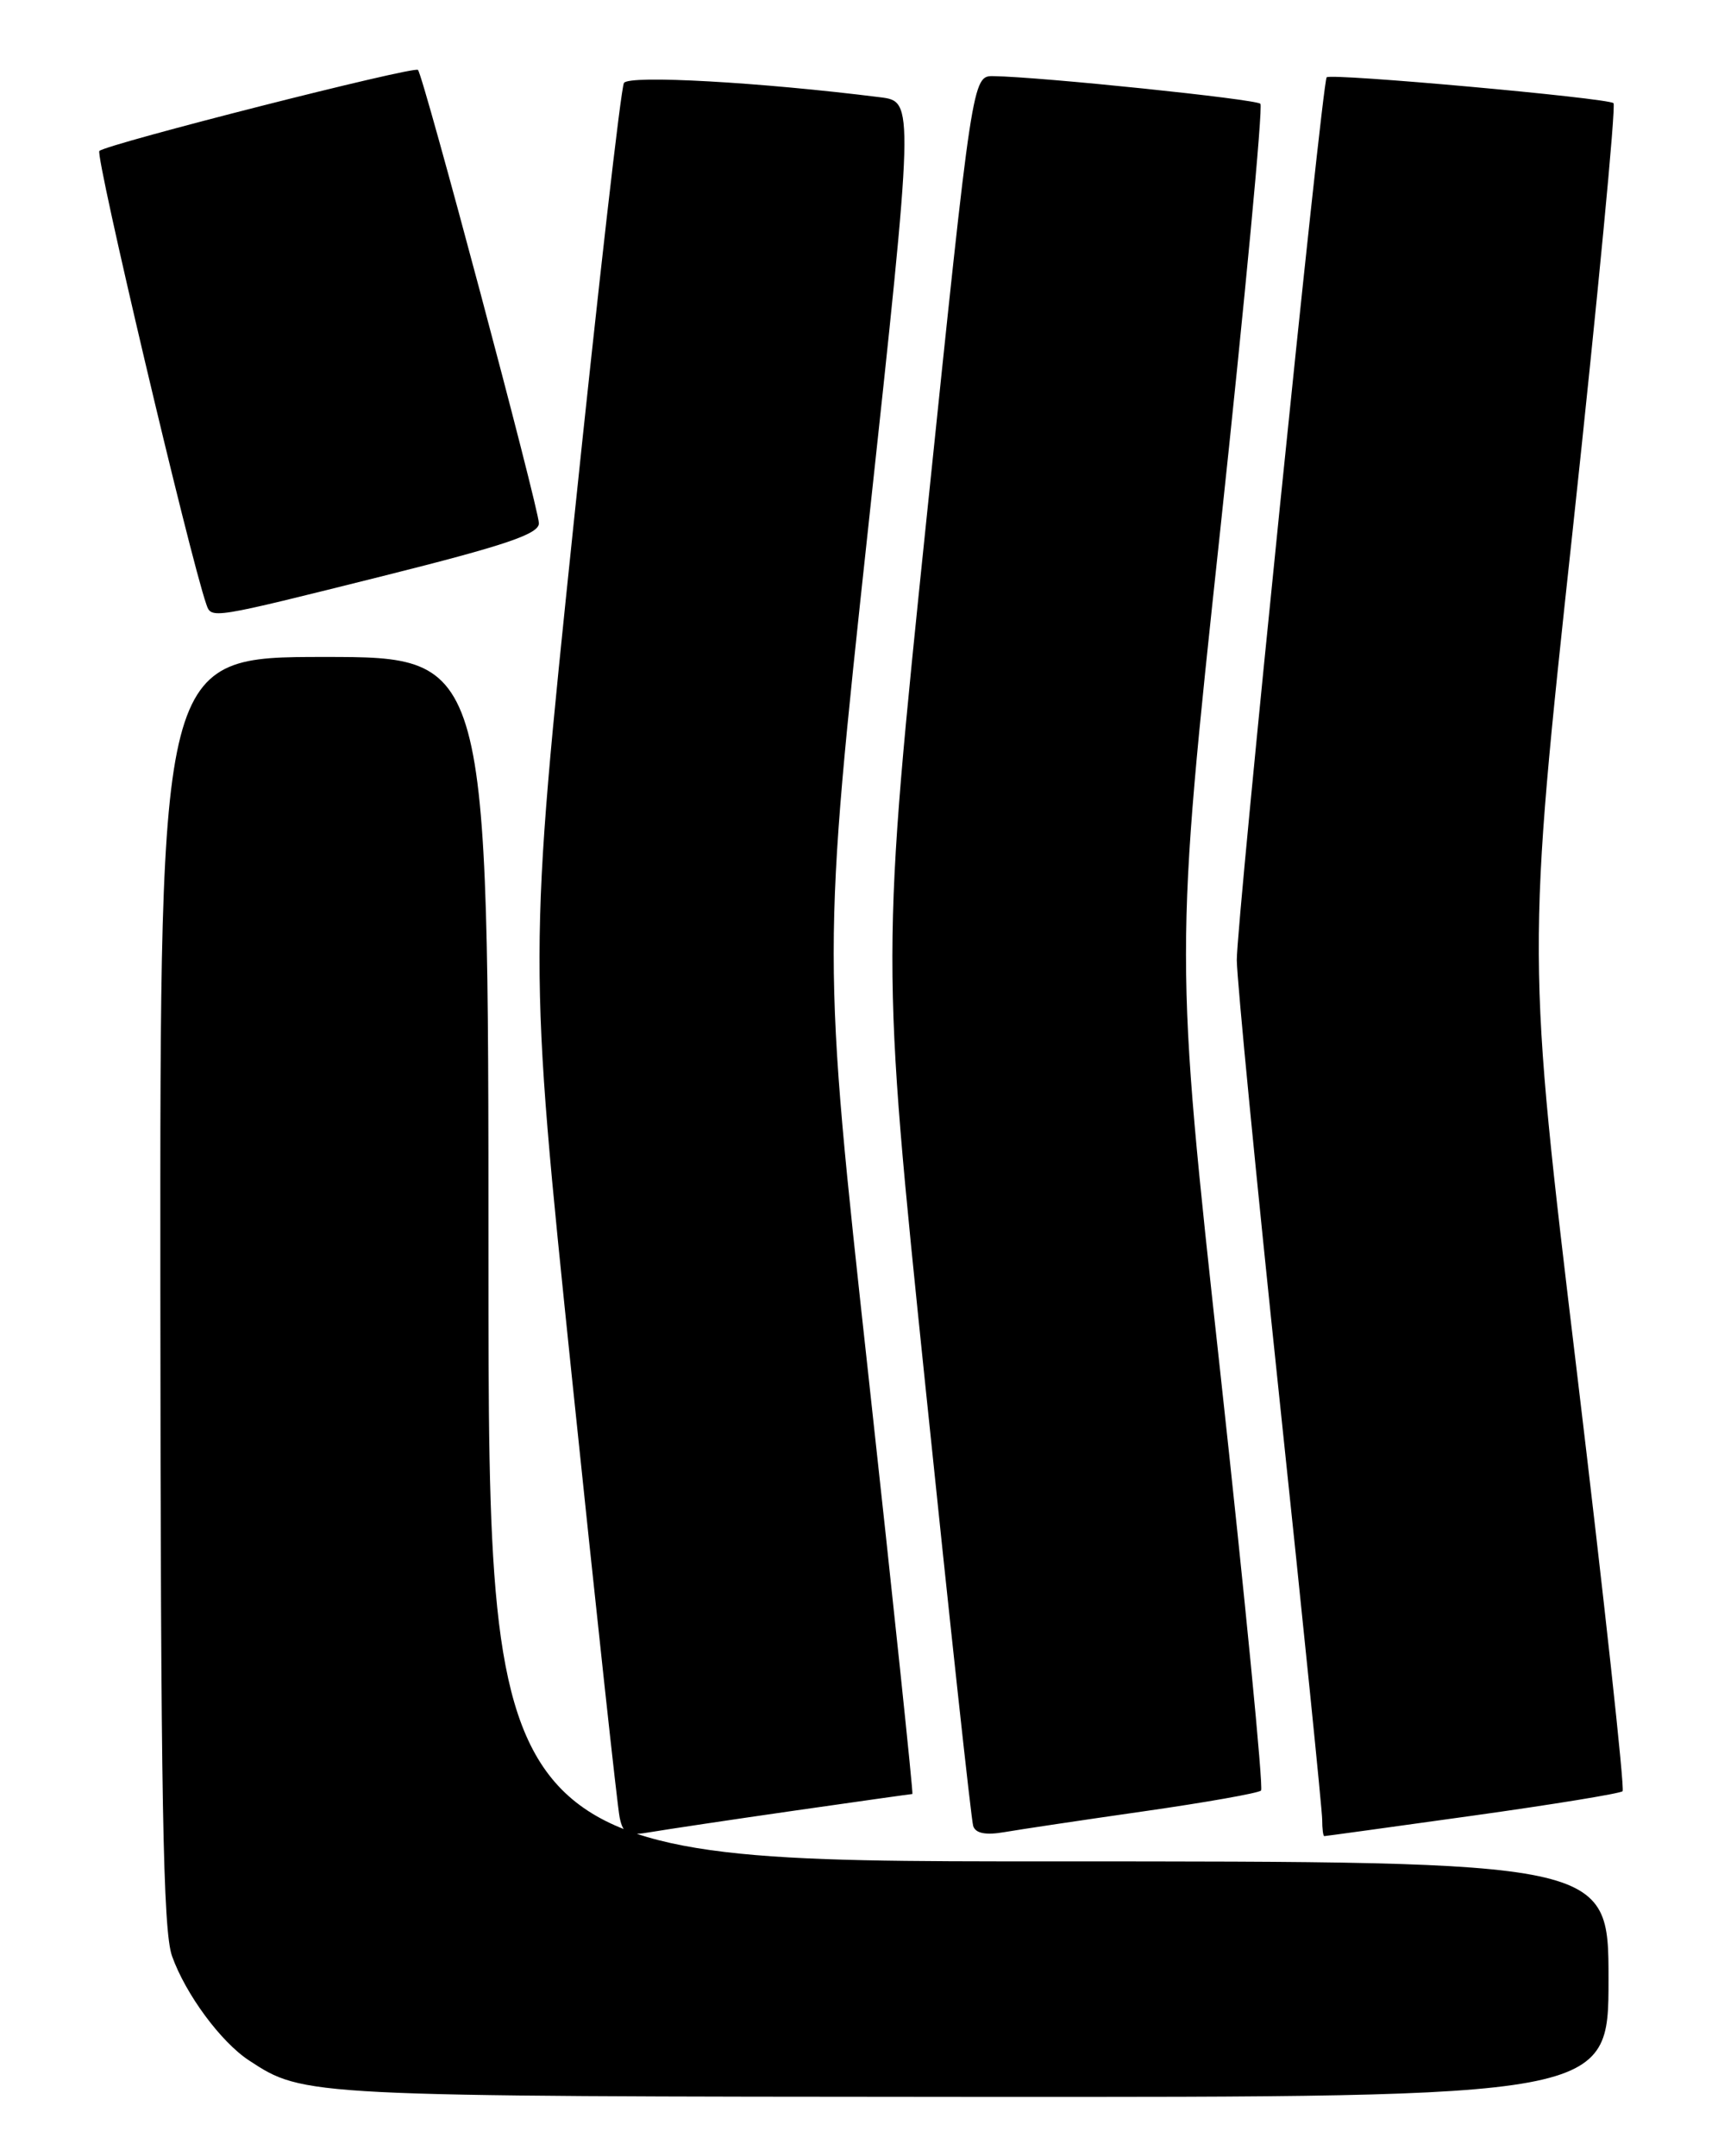 <?xml version="1.0" encoding="UTF-8" standalone="no"?>
<!DOCTYPE svg PUBLIC "-//W3C//DTD SVG 1.1//EN" "http://www.w3.org/Graphics/SVG/1.1/DTD/svg11.dtd" >
<svg xmlns="http://www.w3.org/2000/svg" xmlns:xlink="http://www.w3.org/1999/xlink" version="1.1" viewBox="0 0 204 256">
 <g >
 <path fill="currentColor"
d=" M 191.00 235.00 C 191.00 221.00 191.00 221.00 124.50 221.00 C 58.00 221.00 58.00 221.00 58.00 149.50 C 58.00 78.00 58.00 78.00 38.50 78.00 C 19.00 78.00 19.00 78.00 19.04 153.25 C 19.08 213.49 19.35 229.25 20.43 232.25 C 22.04 236.77 26.23 242.45 29.58 244.64 C 36.09 248.91 36.08 248.91 115.25 248.96 C 191.00 249.00 191.00 249.00 191.00 235.00 Z  M 94.30 214.98 C 101.90 213.89 108.21 213.00 108.34 213.00 C 108.46 213.00 106.11 190.56 103.10 163.14 C 97.63 113.28 97.63 113.28 103.09 62.67 C 108.56 12.06 108.56 12.06 104.53 11.55 C 90.30 9.76 74.69 8.88 74.09 9.85 C 73.73 10.43 71.04 34.04 68.10 62.32 C 62.75 113.74 62.75 113.74 67.92 163.62 C 70.77 191.05 73.31 214.53 73.58 215.79 C 73.99 217.76 74.51 218.00 77.28 217.52 C 79.05 217.22 86.71 216.07 94.30 214.98 Z  M 135.85 215.05 C 143.19 214.00 149.44 212.89 149.74 212.59 C 150.04 212.29 147.85 189.86 144.88 162.74 C 139.48 113.44 139.48 113.44 144.87 63.18 C 147.83 35.54 149.99 12.65 149.66 12.32 C 149.10 11.77 123.66 9.13 117.98 9.04 C 115.46 9.00 115.46 9.00 110.04 61.36 C 104.63 113.71 104.63 113.71 109.89 164.61 C 112.78 192.60 115.33 216.08 115.56 216.80 C 115.84 217.67 117.03 217.91 119.24 217.53 C 121.03 217.22 128.51 216.10 135.85 215.05 Z  M 174.83 215.58 C 184.37 214.25 192.39 212.94 192.67 212.67 C 192.94 212.39 190.49 189.94 187.23 162.78 C 181.30 113.38 181.30 113.38 186.73 63.10 C 189.71 35.44 191.90 12.56 191.59 12.25 C 190.97 11.64 157.98 8.66 157.53 9.18 C 156.98 9.82 146.82 109.62 146.86 114.00 C 146.89 116.47 149.18 140.01 151.95 166.29 C 154.73 192.58 157.00 214.97 157.00 216.04 C 157.00 217.12 157.11 218.00 157.25 218.00 C 157.39 218.00 165.30 216.91 174.83 215.58 Z  M 45.52 68.38 C 60.05 64.74 64.00 63.40 63.99 62.13 C 63.97 60.31 50.27 8.94 49.63 8.30 C 49.15 7.82 12.83 17.06 11.80 17.92 C 11.26 18.37 22.52 66.08 24.50 71.75 C 25.11 73.50 24.95 73.52 45.52 68.38 Z "/>
</g>
</svg>